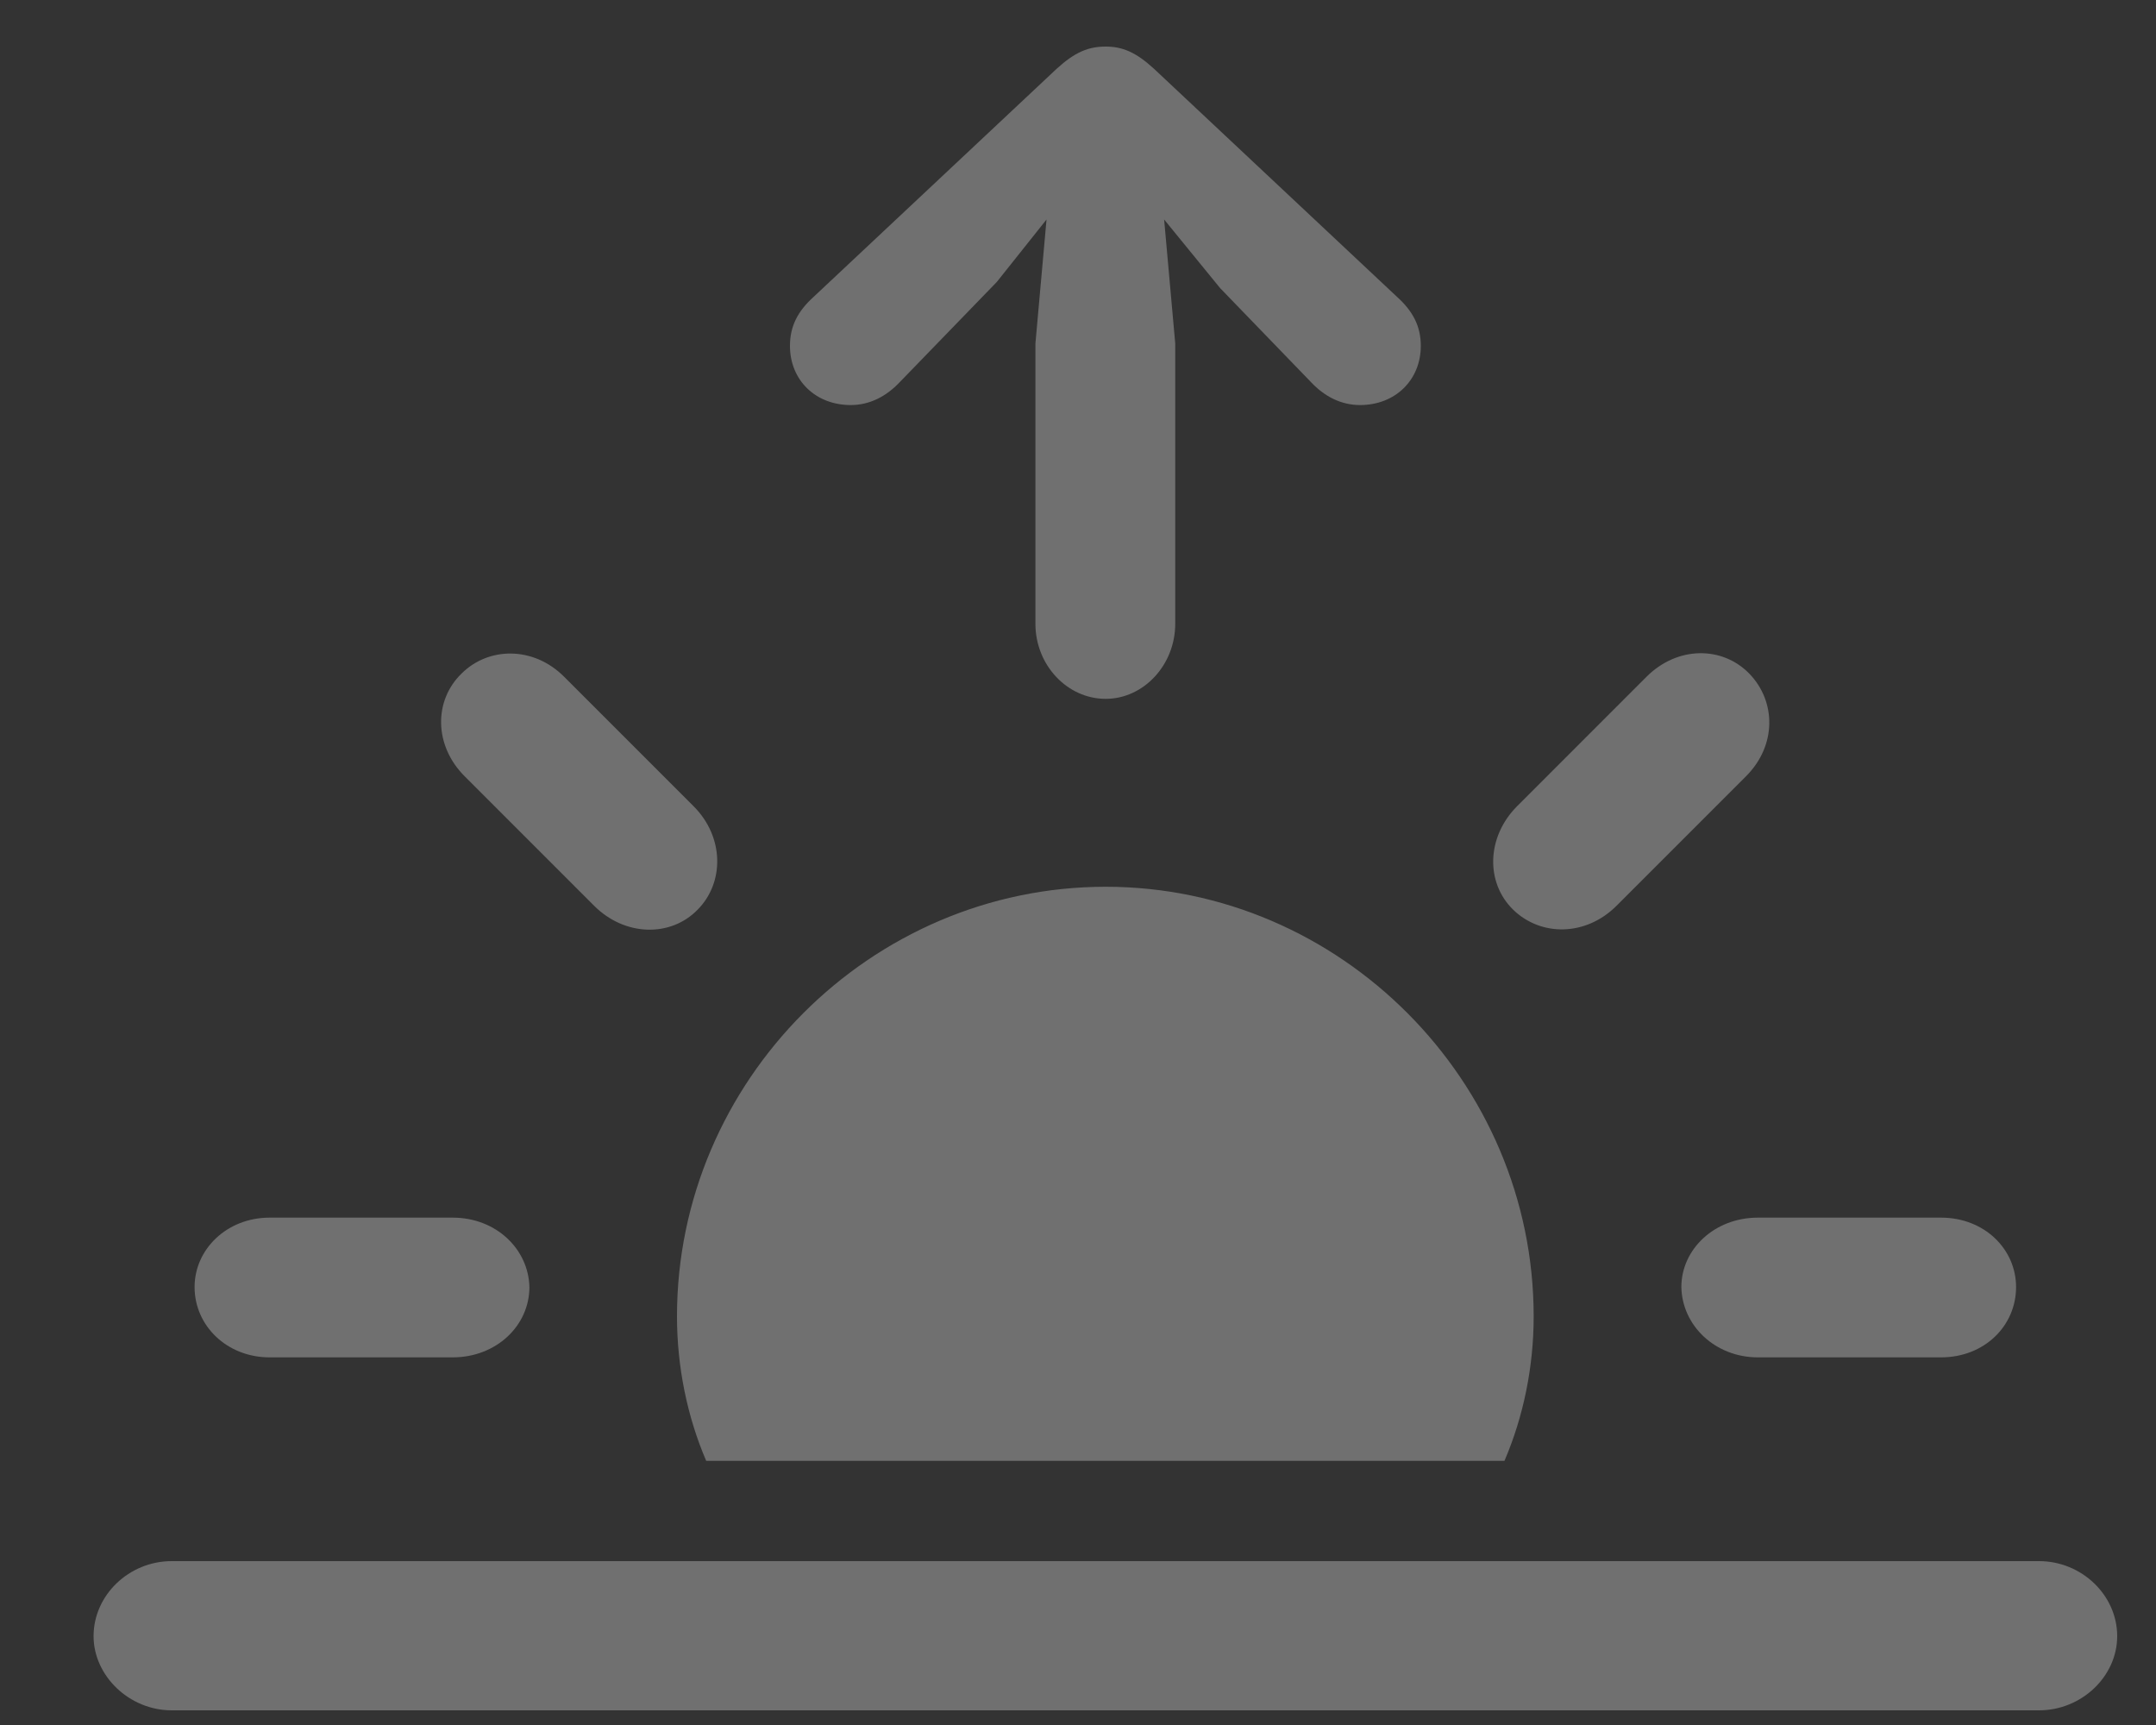<svg width="20" height="16" viewBox="0 0 20 16" fill="none" xmlns="http://www.w3.org/2000/svg">
<rect x="0" y="0" width="20" height="16" fill="#333333" stroke="none"/>
<path opacity="0.3" d="M10.257 6.482C10.609 6.482 10.902 6.167 10.902 5.786V3.186L10.799 2.036L11.319 2.673L12.162 3.545C12.286 3.677 12.44 3.757 12.616 3.757C12.945 3.757 13.18 3.523 13.18 3.208C13.18 3.025 13.106 2.886 12.96 2.754L10.704 0.637C10.536 0.483 10.411 0.432 10.257 0.432C10.096 0.432 9.972 0.483 9.803 0.637L7.547 2.754C7.401 2.886 7.328 3.025 7.328 3.208C7.328 3.523 7.562 3.757 7.892 3.757C8.067 3.757 8.221 3.677 8.346 3.545L9.247 2.615L9.708 2.036L9.605 3.186V5.786C9.605 6.167 9.898 6.482 10.257 6.482ZM14.037 8.438C14.293 8.687 14.71 8.687 14.996 8.401L16.197 7.2C16.483 6.914 16.476 6.504 16.227 6.248C15.977 5.991 15.56 5.991 15.274 6.277L14.073 7.478C13.788 7.764 13.78 8.188 14.037 8.438ZM5.511 8.401C5.797 8.687 6.222 8.694 6.471 8.438C6.72 8.188 6.72 7.764 6.434 7.478L5.233 6.277C4.947 5.991 4.53 5.999 4.281 6.248C4.024 6.497 4.024 6.914 4.31 7.2L5.511 8.401ZM14.227 12.21C14.227 10.027 12.433 8.225 10.257 8.225C8.075 8.225 6.28 10.027 6.28 12.21C6.28 12.678 6.375 13.14 6.551 13.55H13.956C14.132 13.14 14.227 12.678 14.227 12.21ZM2.501 12.59H4.2C4.603 12.59 4.911 12.297 4.911 11.938C4.903 11.587 4.603 11.294 4.2 11.294H2.501C2.105 11.294 1.805 11.587 1.805 11.938C1.805 12.297 2.105 12.59 2.501 12.59ZM16.307 12.59H18.006C18.409 12.59 18.702 12.297 18.702 11.938C18.702 11.587 18.409 11.294 18.006 11.294H16.307C15.904 11.294 15.597 11.587 15.597 11.938C15.604 12.297 15.912 12.59 16.307 12.59ZM1.593 15.864H18.915C19.31 15.864 19.64 15.549 19.64 15.176C19.64 14.795 19.31 14.48 18.915 14.48H1.593C1.197 14.48 0.868 14.795 0.868 15.176C0.868 15.542 1.197 15.864 1.593 15.864Z" fill="white"/>
</svg>
